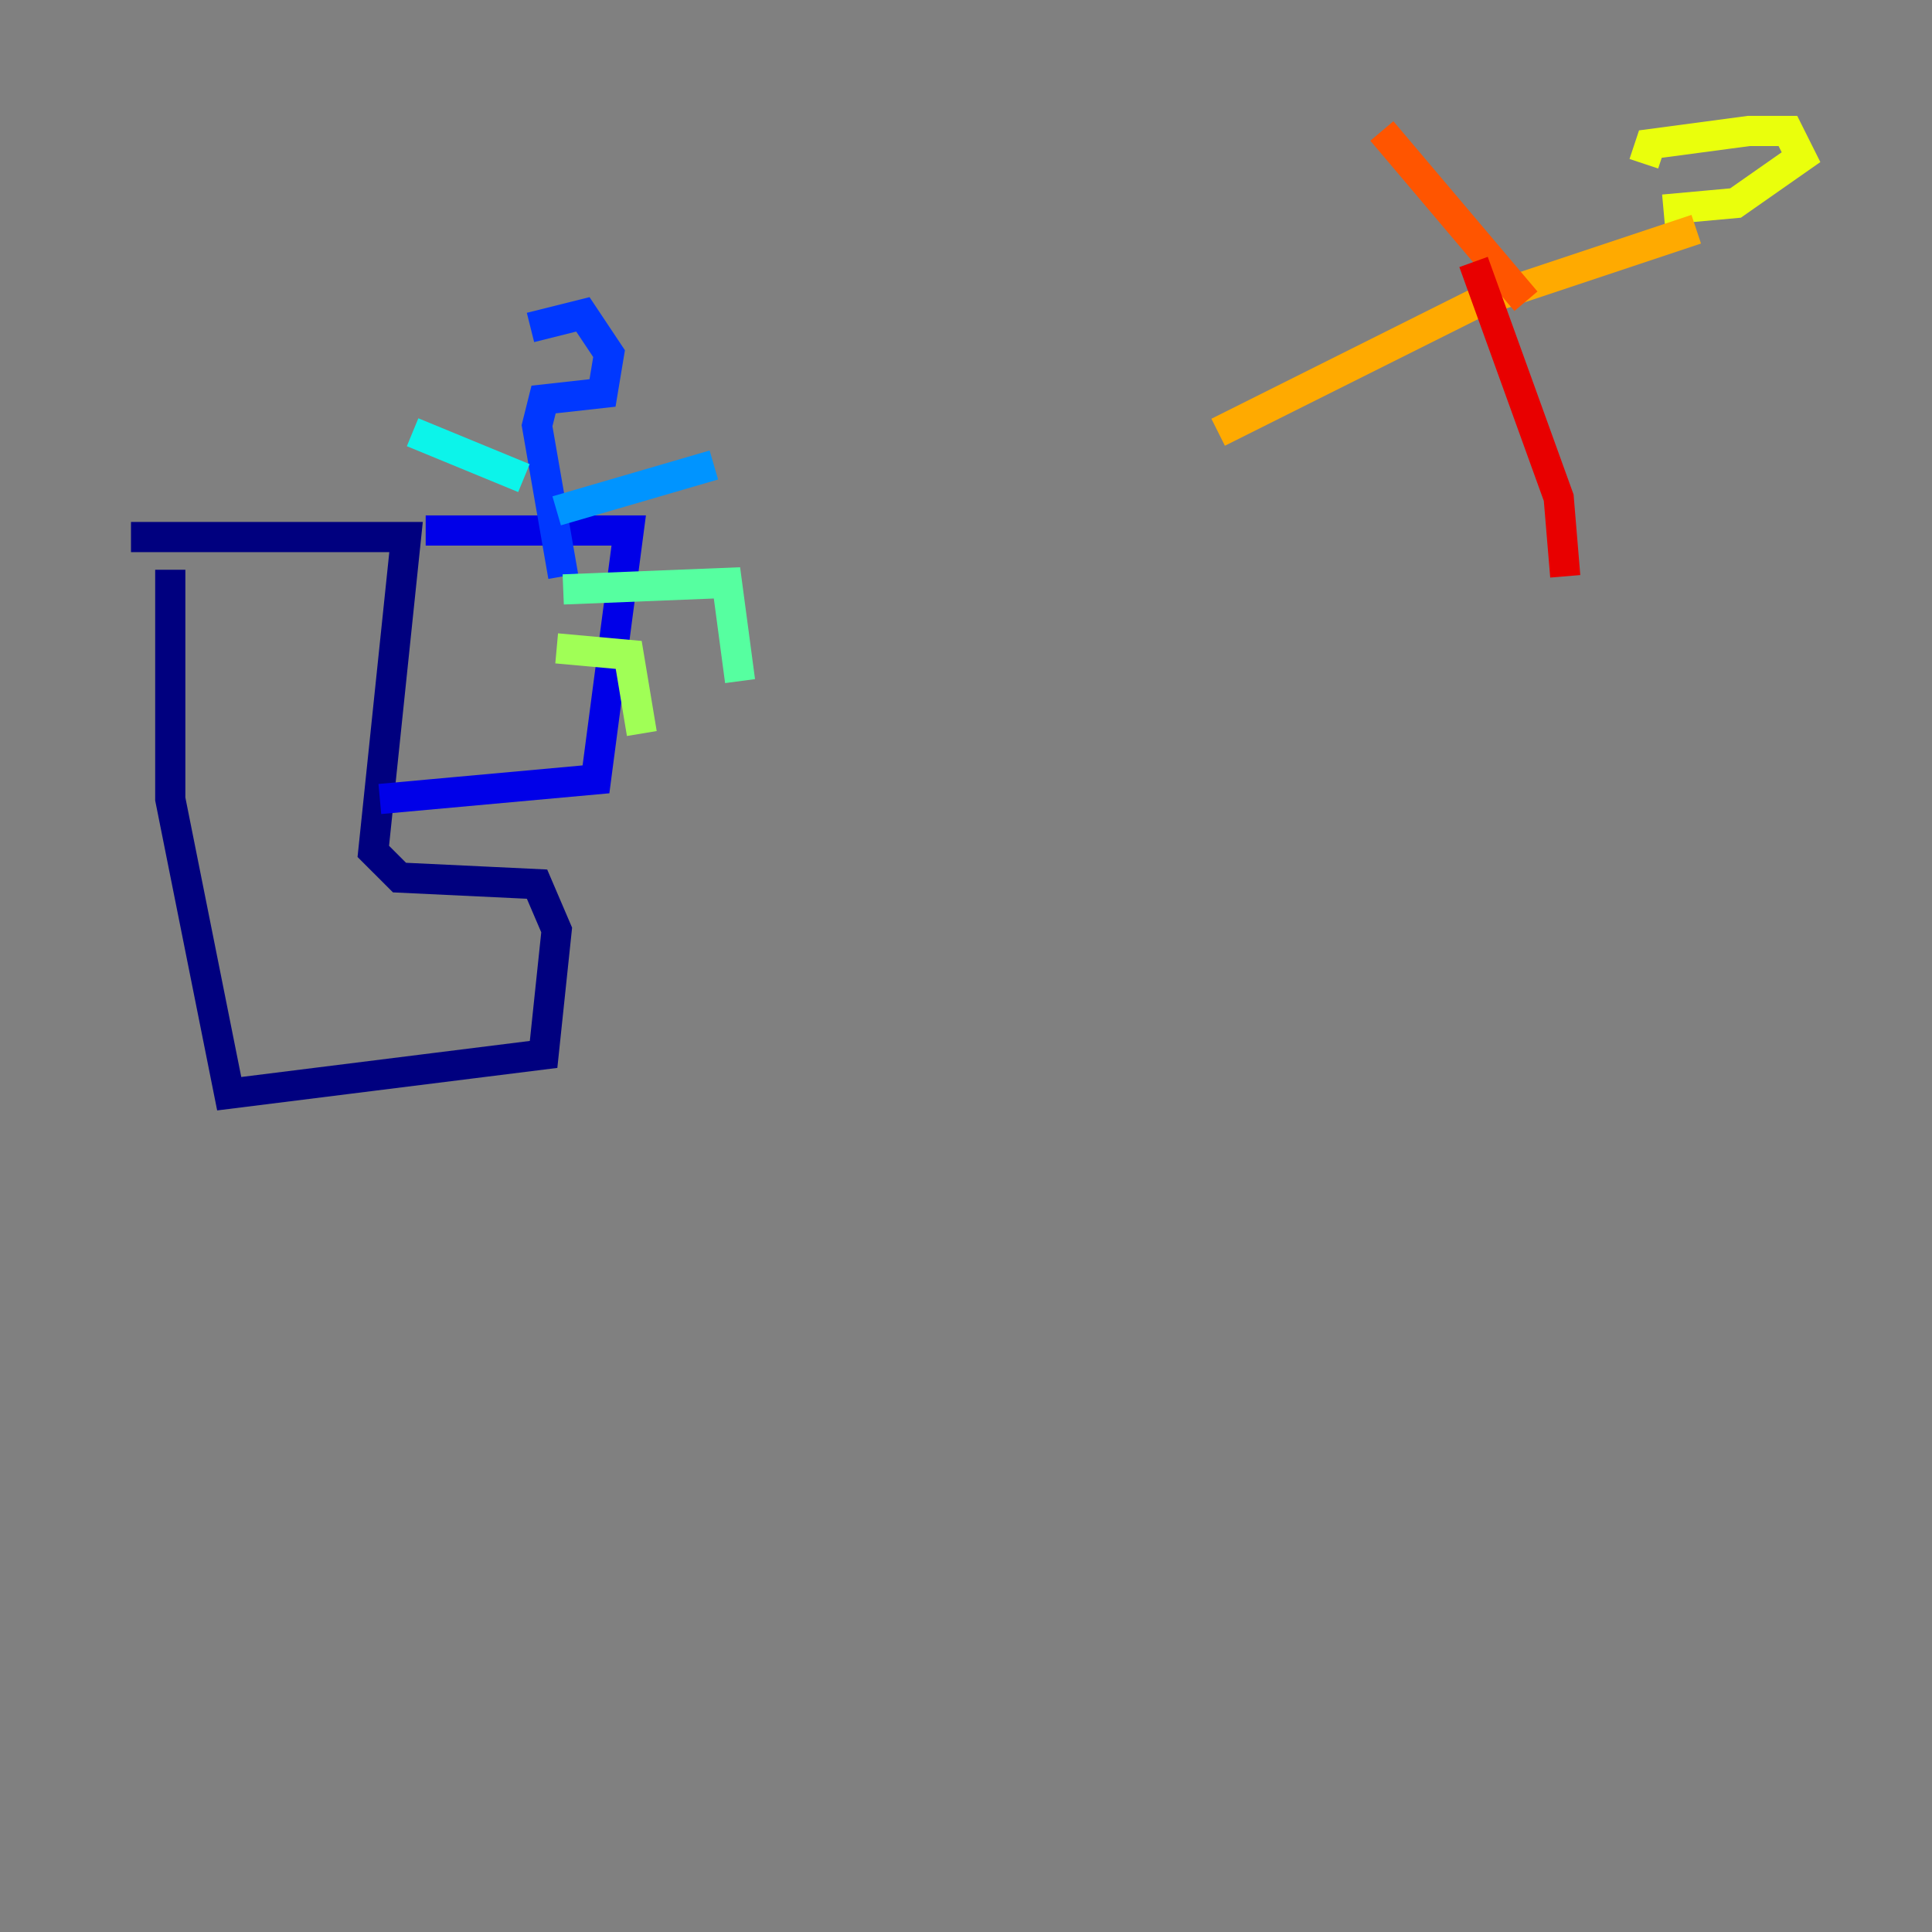 <?xml version="1.0" encoding="utf-8" ?>
<svg baseProfile="tiny" height="128" version="1.2" viewBox="0,0,128,128" width="128" xmlns="http://www.w3.org/2000/svg" xmlns:ev="http://www.w3.org/2001/xml-events" xmlns:xlink="http://www.w3.org/1999/xlink"><rect x="0" y="0" width="128" height="128" fill="#808080" stroke="none"/><defs /><polyline fill="none" points="11.281,37.749 11.281,52.936 15.186,72.461 36.014,69.858 36.881,61.614 35.58,58.576 26.468,58.142 24.732,56.407 26.902,35.58 8.678,35.58" stroke="#00007f" stroke-width="2" /><polyline fill="none" points="28.203,35.146 41.654,35.146 39.485,51.634 25.166,52.936" stroke="#0000e8" stroke-width="2" /><polyline fill="none" points="35.146,21.695 38.617,20.827 40.352,23.43 39.919,26.034 36.014,26.468 35.58,28.203 37.315,38.183" stroke="#0038ff" stroke-width="2" /><polyline fill="none" points="36.881,33.844 47.295,30.807" stroke="#0094ff" stroke-width="2" /><polyline fill="none" points="34.712,31.675 27.336,28.637" stroke="#0cf4ea" stroke-width="2" /><polyline fill="none" points="37.315,39.051 48.163,38.617 49.031,45.125" stroke="#56ffa0" stroke-width="2" /><polyline fill="none" points="36.881,42.956 41.654,43.39 42.522,48.597" stroke="#a0ff56" stroke-width="2" /><polyline fill="none" points="108.909,10.848 109.342,9.546 115.851,8.678 118.454,8.678 119.322,10.414 114.983,13.451 110.21,13.885" stroke="#eaff0c" stroke-width="2" /><polyline fill="none" points="112.38,15.186 98.061,19.959 80.705,28.637" stroke="#ffaa00" stroke-width="2" /><polyline fill="none" points="101.098,19.959 91.552,8.678" stroke="#ff5500" stroke-width="2" /><polyline fill="none" points="97.627,17.356 103.268,32.976 103.702,38.183" stroke="#e80000" stroke-width="2" /><polyline fill="none" points="79.403,28.637 79.403,28.637" stroke="#7f0000" stroke-width="2" /></svg>